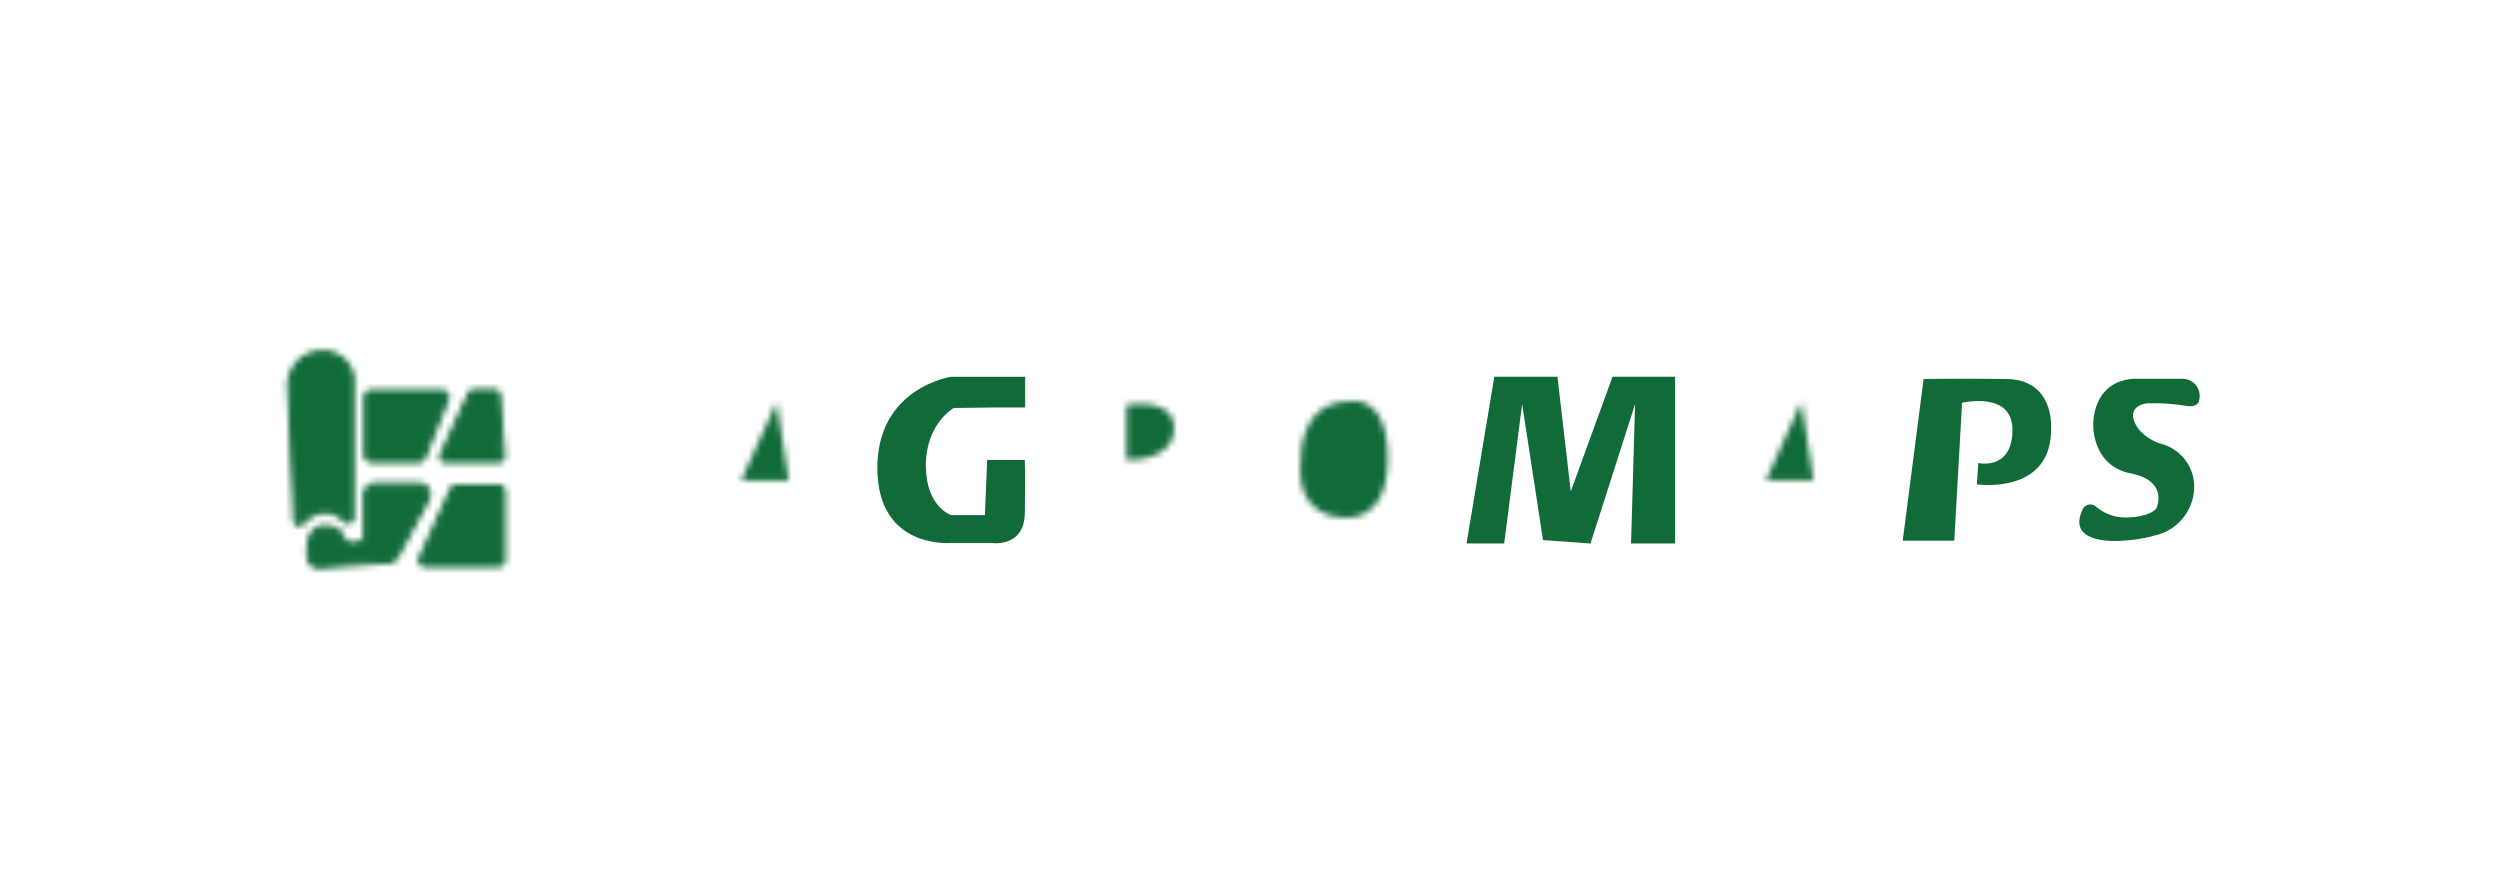 <svg xmlns="http://www.w3.org/2000/svg" xmlns:xlink="http://www.w3.org/1999/xlink" viewBox="0 0 407.73 142.64"><defs><style>.cls-1,.cls-2,.cls-3,.cls-4,.cls-5{fill:#fff;}.cls-1{stroke:#fff;stroke-miterlimit:10;}.cls-2{filter:url(#luminosity-invert-noclip-2);}.cls-3{filter:url(#luminosity-invert-noclip-3);}.cls-4{filter:url(#luminosity-invert-noclip-4);}.cls-5{filter:url(#luminosity-invert-noclip-5);}.cls-6{mask:url(#mask);}.cls-7{fill:#116b39;}.cls-8{mask:url(#mask-2);}.cls-9{mask:url(#mask-3);}.cls-10{mask:url(#mask-4);}.cls-11{mask:url(#mask-5);}.cls-12{fill:none;}.cls-13{filter:url(#luminosity-invert-noclip);}</style><filter id="luminosity-invert-noclip" x="35.06" y="44" width="62.48" height="62.03" filterUnits="userSpaceOnUse" color-interpolation-filters="sRGB"><feColorMatrix values="-1 0 0 0 1 0 -1 0 0 1 0 0 -1 0 1 0 0 0 1 0" result="invert"/><feFlood flood-color="#fff" result="bg"/><feBlend in="invert" in2="bg"/></filter><mask id="mask" x="35.06" y="44" width="62.48" height="62.03" maskUnits="userSpaceOnUse"><g class="cls-13"><path class="cls-1" d="M69.33,92h12a.67.67,0,0,0,.66-.66V80.19a.67.67,0,0,0-.66-.67H74.4a.67.67,0,0,0-.6.39L68.73,91.09A.66.66,0,0,0,69.33,92Z"/><path class="cls-1" d="M72.64,75h8.77a.52.52,0,0,0,.52-.57l-.75-10a.53.53,0,0,0-.53-.49H77.23a.53.53,0,0,0-.48.31l-4.6,10A.53.53,0,0,0,72.64,75Z"/><path class="cls-1" d="M68.26,75H60.61a.81.81,0,0,1-.81-.81V64.82a.81.81,0,0,1,.81-.81H72a.81.81,0,0,1,.75,1.1L69,74.51A.8.8,0,0,1,68.26,75Z"/><path class="cls-1" d="M61.29,79.19h7a1.49,1.49,0,0,1,1.31,2.19l-5,9.26a1.46,1.46,0,0,1-1.2.78l-11.3.84a1.5,1.5,0,0,1-1.6-1.36c-.15-1.83,0-4.73,2.37-4.79,1.95,0,2.66.86,2.91,1.67a1.52,1.52,0,0,0,1.57,1.12l1-.09a1.48,1.48,0,0,0,1.36-1.48V80.68A1.49,1.49,0,0,1,61.29,79.19Z"/><path class="cls-1" d="M47.3,62.56v-.09c.07-.49.76-4.63,5-4.79a4.54,4.54,0,0,1,5,3.79.25.25,0,0,1,0,.08v22.9a.51.51,0,0,1-.86.37A5.25,5.25,0,0,0,53,83.19a6,6,0,0,0-3.85,2,.51.51,0,0,1-.87-.34Z"/></g></mask><filter id="luminosity-invert-noclip-2" x="205" y="61.44" width="27.85" height="27.2" filterUnits="userSpaceOnUse" color-interpolation-filters="sRGB"><feColorMatrix values="-1 0 0 0 1 0 -1 0 0 1 0 0 -1 0 1 0 0 0 1 0" result="invert"/><feFlood flood-color="#fff" result="bg"/><feBlend in="invert" in2="bg"/></filter><mask id="mask-2" x="205" y="61.44" width="27.85" height="27.2" maskUnits="userSpaceOnUse"><path class="cls-2" d="M212.16,75s-.48-9.44,7.93-9.54c0,0,6.33-1.49,6.24,9.51s-7.65,9.39-7.65,9.39S211.12,84.38,212.16,75Z"/></mask><filter id="luminosity-invert-noclip-3" x="112.58" y="61.44" width="24.09" height="27.12" filterUnits="userSpaceOnUse" color-interpolation-filters="sRGB"><feColorMatrix values="-1 0 0 0 1 0 -1 0 0 1 0 0 -1 0 1 0 0 0 1 0" result="invert"/><feFlood flood-color="#fff" result="bg"/><feBlend in="invert" in2="bg"/></filter><mask id="mask-3" x="112.58" y="61.44" width="24.09" height="27.12" maskUnits="userSpaceOnUse"><polygon class="cls-3" points="120.89 78.35 128.64 78.35 126.66 65.6 120.89 78.35"/></mask><filter id="luminosity-invert-noclip-4" x="175.5" y="61.44" width="23.05" height="27.19" filterUnits="userSpaceOnUse" color-interpolation-filters="sRGB"><feColorMatrix values="-1 0 0 0 1 0 -1 0 0 1 0 0 -1 0 1 0 0 0 1 0" result="invert"/><feFlood flood-color="#fff" result="bg"/><feBlend in="invert" in2="bg"/></filter><mask id="mask-4" x="175.5" y="61.44" width="23.05" height="27.19" maskUnits="userSpaceOnUse"><path class="cls-4" d="M183.72,66.07V75s7.56.42,7.75-5S183.72,66.07,183.72,66.07Z"/></mask><filter id="luminosity-invert-noclip-5" x="279.71" y="61.4" width="24.09" height="27.12" filterUnits="userSpaceOnUse" color-interpolation-filters="sRGB"><feColorMatrix values="-1 0 0 0 1 0 -1 0 0 1 0 0 -1 0 1 0 0 0 1 0" result="invert"/><feFlood flood-color="#fff" result="bg"/><feBlend in="invert" in2="bg"/></filter><mask id="mask-5" x="279.71" y="61.4" width="24.09" height="27.12" maskUnits="userSpaceOnUse"><polygon class="cls-5" points="288.02 78.31 295.77 78.31 293.79 65.56 288.02 78.31"/></mask></defs><title>Recurso 1</title><g id="Capa_2" data-name="Capa 2"><g id="Capa_1-2" data-name="Capa 1"><g class="cls-6"><path class="cls-7" d="M35.06,106H82.37A15.17,15.17,0,0,0,97.54,90.86V44H50A15,15,0,0,0,35.06,59Z"/></g><g class="cls-8"><path class="cls-7" d="M220.47,61.44s12.38-.09,12.38,12.09c0,0,.38,14.9-14.65,15.11S205.07,75,205.07,75,205.54,62.39,220.47,61.44Z"/></g><g class="cls-9"><polygon class="cls-7" points="112.58 88.56 117.96 88.56 119.57 82.13 128.45 82.13 128.45 88.56 136.67 88.56 132.23 61.44 122.69 61.44 112.58 88.56"/></g><path class="cls-7" d="M162.65,66.45h4.54v-5h-12.1s-12.09,1.8-12,15,12,12.1,12,12.1l6.47,0s5.48.92,5.58-4.84,0-8.7,0-8.7H161l-.37,9h-5.51S151,82.7,151,75.9s4.54-9.36,4.54-9.36Z"/><g class="cls-10"><path class="cls-7" d="M175.5,88.56h7V78.45h4l3.31,10.19h8.78l-7-12.46s7-1.7,7-7.94-6-6.8-6-6.8H177.3Z"/></g><polygon class="cls-7" points="239.18 88.64 245.32 88.64 248.25 65.9 251.65 88.08 259.4 88.64 266.67 65.9 266.01 88.64 273.19 88.64 273.19 61.44 262.99 61.44 256.18 80.15 254.01 61.44 243.71 61.44 239.18 88.64"/><path class="cls-7" d="M310.32,88.18h8.41L320,65.69s8.31-2,8.22,4.54-5.58,5.29-5.58,5.29L322.41,79s12.47,1.8,12.1-9.44c0,0,.47-7.66-7.28-7.75s-13.51,0-13.51,0Z"/><path class="cls-7" d="M358.62,65.4a2.78,2.78,0,0,0-2.7-3.62h-8.09c-6.9.62-6.43,7.79-6.43,7.79s-.09,6.42,6.14,7.65,4.16,5.67,4.16,5.67-.85,1.42-4.91,1.51a7.42,7.42,0,0,1-5-1.82,1.39,1.39,0,0,0-2.14.52c-2.82,6,6.57,5.08,6.57,5.08a25.16,25.16,0,0,0,6-1.07c5.67-1.85,7.64-9.21,3.18-13.16a7.4,7.4,0,0,0-3.18-1.64s-3.2-1-4.16-3.66,2.24-2.88,2.24-2.88h1.61a32.63,32.63,0,0,1,4.73.44c.81.12,1.7,0,2-.76Z"/><g class="cls-11"><polygon class="cls-7" points="279.71 88.52 285.09 88.52 286.7 82.09 295.58 82.09 295.58 88.52 303.8 88.52 299.36 61.4 289.82 61.4 279.71 88.52"/></g><rect class="cls-12" width="407.73" height="142.64"/></g></g></svg>